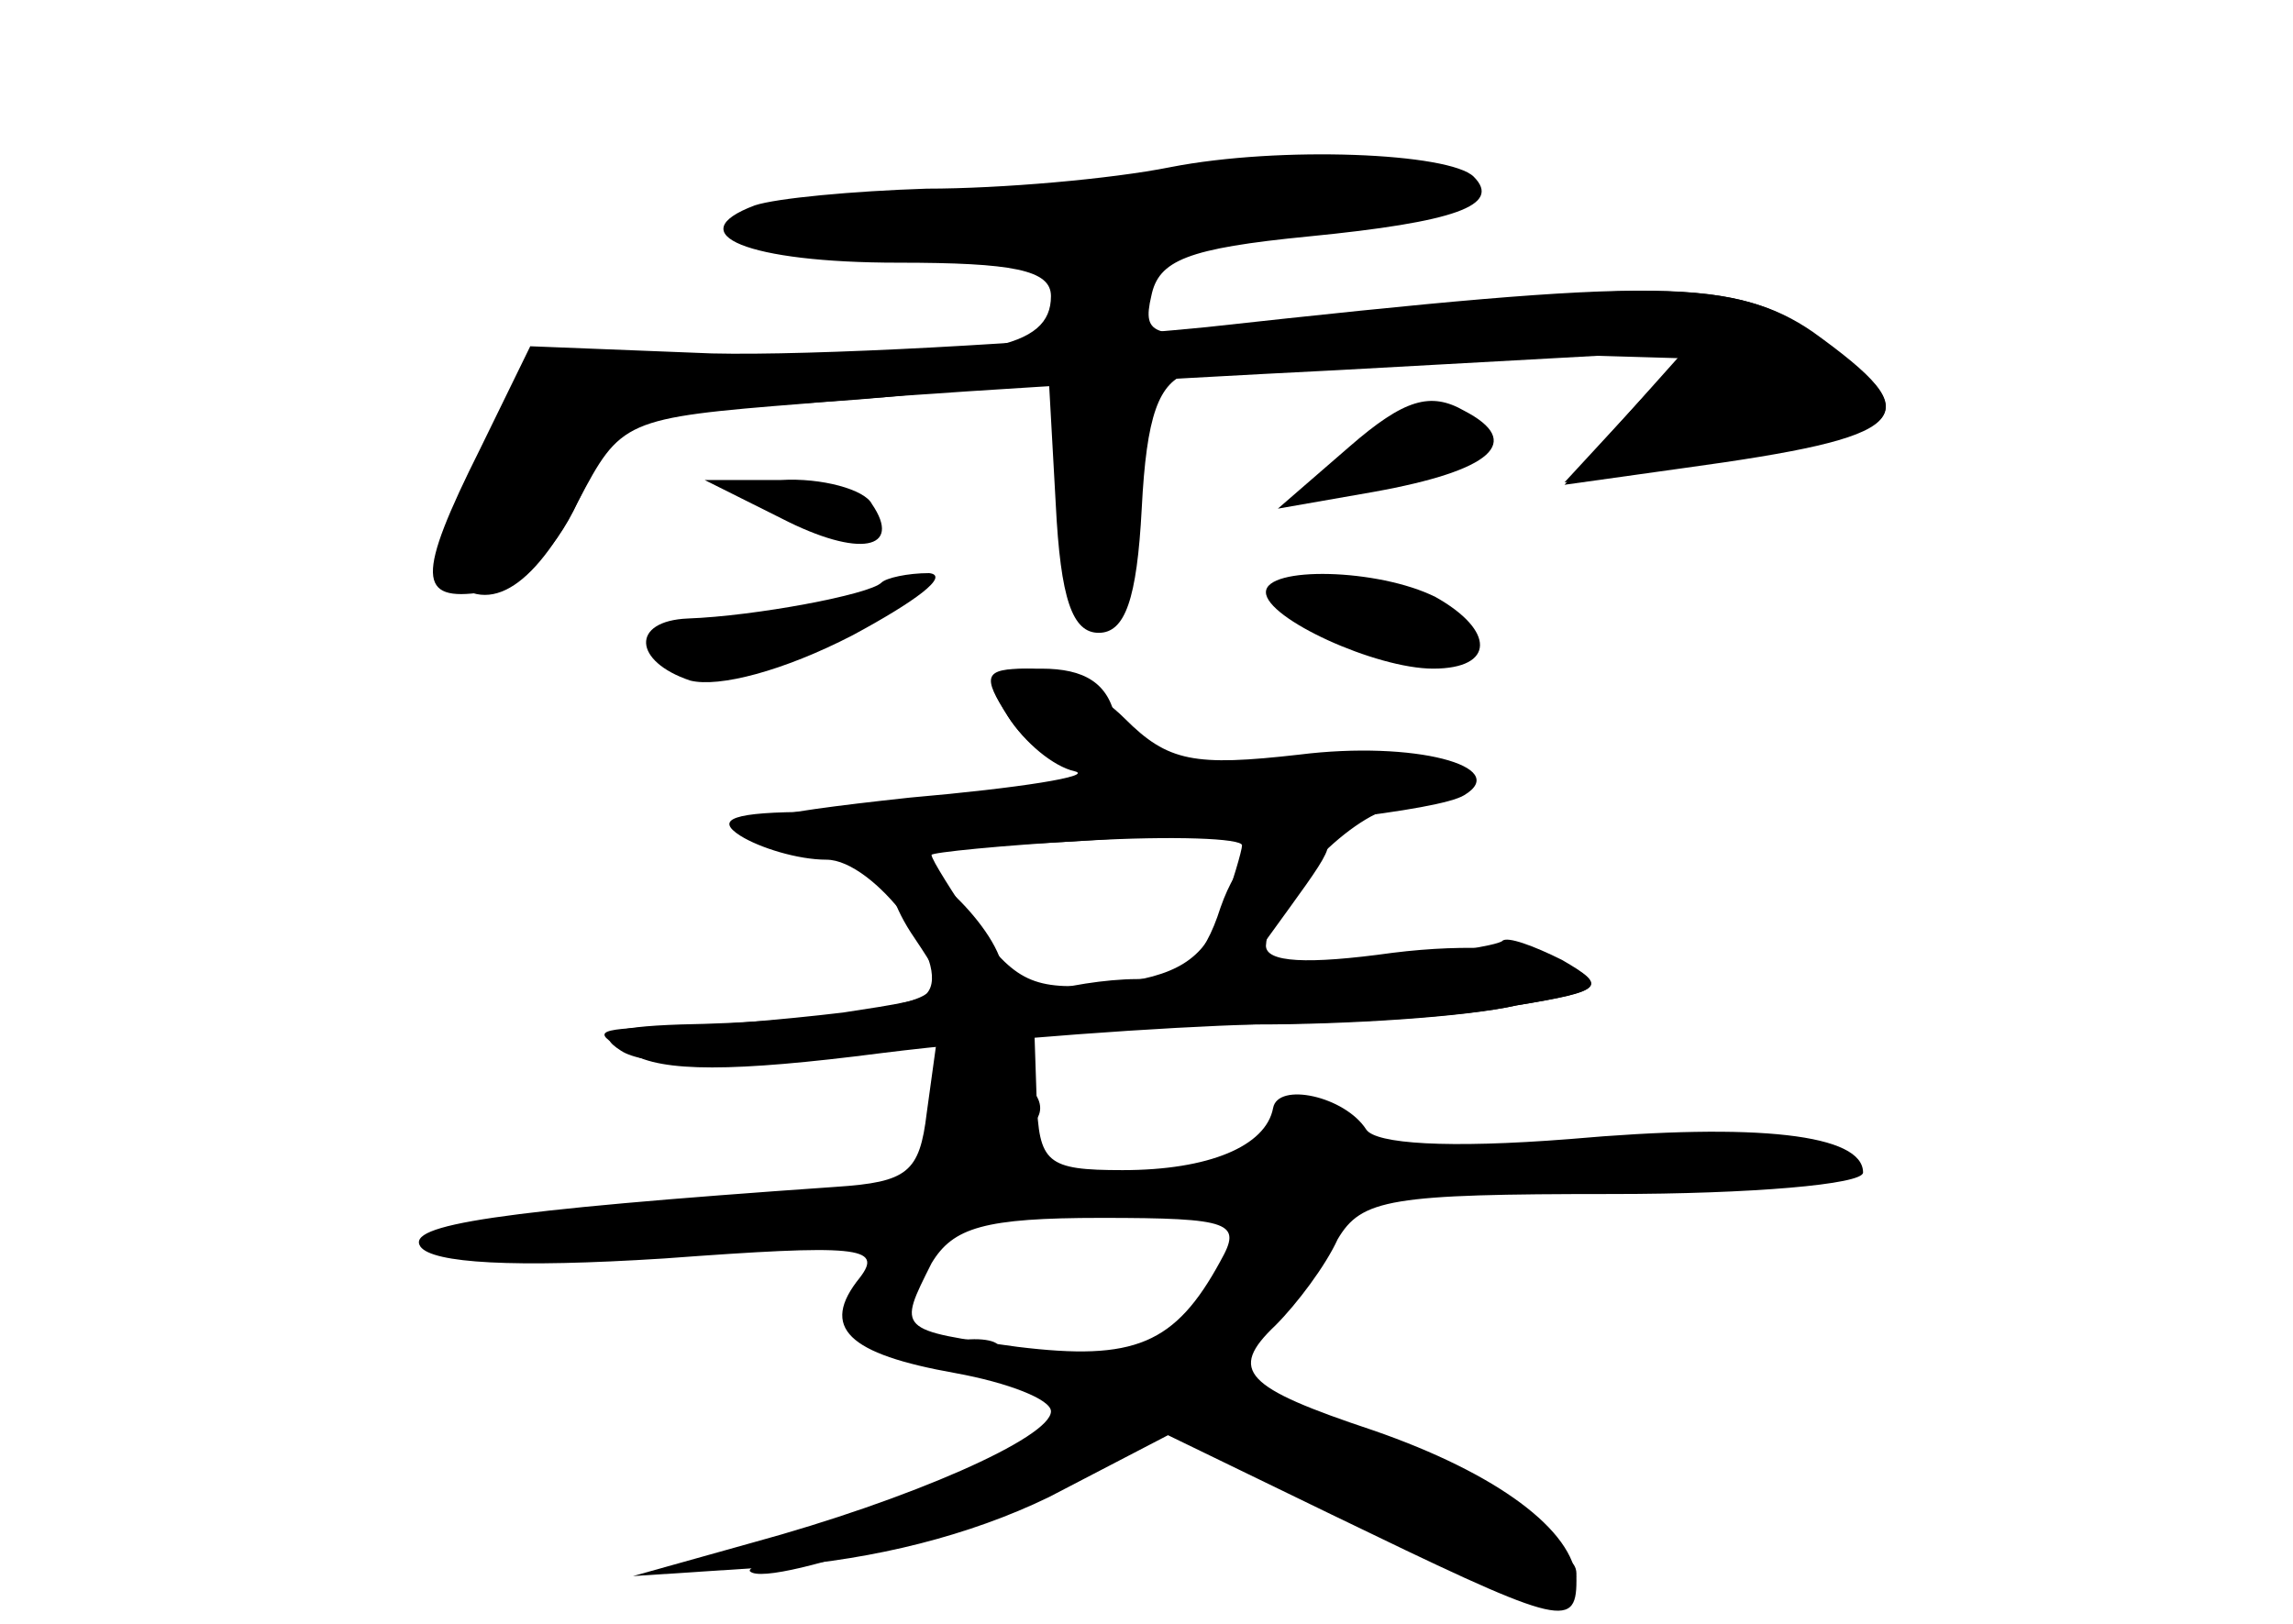 <?xml version="1.0" standalone="no"?>
<!DOCTYPE svg PUBLIC "-//W3C//DTD SVG 20010904//EN"
 "http://www.w3.org/TR/2001/REC-SVG-20010904/DTD/svg10.dtd">
<svg version="1.0" xmlns="http://www.w3.org/2000/svg"
 width="96pt" height="68pt" viewBox="0 0 96 68"
 preserveAspectRatio="xMidYMid meet">
<g transform="translate(0,68) scale(0.1,-0.1)" fill="#000000" stroke="none">
<g id="part-0" class="char-part">
  <path d="M490 610 c-25 -5 -71 -9 -102 -9 -31 -1 -63 -4 -72 -7 -32 -12 -3
-24 60 -24 48 0 64 -3 64 -14 0 -22 -28 -27 -125 -25 l-90 2 -24 -42 c-16 -30
-20 -46 -13 -53 17 -17 37 -3 56 36 16 33 20 36 60 36 24 0 64 3 89 6 l46 7 3
-54 c2 -40 7 -54 18 -54 11 0 16 14 18 52 2 39 7 53 20 57 17 5 104 8 171 7
l34 -1 -24 -26 -24 -26 50 7 c97 13 104 20 54 56 -32 22 -69 23 -233 2 -43 -5
-48 -4 -44 13 3 15 15 20 66 25 61 6 81 13 69 25 -10 10 -81 13 -127 4z"/>
  <path d="M565 493 l-30 -26 40 7 c50 9 63 21 38 34 -14 8 -25 5 -48 -15z"/>
  <path d="M327 463 c33 -17 51 -13 38 6 -3 6 -21 11 -38 10 l-32 0 32 -16z"/>
  <path d="M369 436 c-5 -5 -53 -14 -81 -15 -24 -1 -23 -18 1 -26 12 -3 39 4 68
19 26 14 41 25 32 26 -9 0 -18 -2 -20 -4z"/>
  <path d="M530 432 c0 -11 46 -32 70 -32 26 0 26 16 1 30 -24 12 -71 13 -71 2z"/>
  <path d="M422 380 c7 -11 20 -21 28 -21 28 -2 -65 -18 -110 -19 -33 0 -41 -3
-30 -10 8 -5 24 -10 36 -10 20 0 53 -44 42 -56 -7 -6 -50 -12 -103 -13 -30 -1
-36 -4 -25 -11 9 -6 40 -7 73 -4 l59 7 -4 -29 c-3 -25 -8 -29 -38 -31 -144
-10 -180 -16 -174 -25 5 -7 39 -9 102 -5 81 6 92 5 82 -8 -17 -21 -5 -32 40
-40 22 -4 40 -11 40 -16 0 -11 -59 -37 -125 -55 l-50 -14 61 4 c40 3 80 13
113 29 l50 26 68 -33 c95 -46 103 -49 103 -28 -1 21 -33 45 -85 63 -54 18 -61
25 -41 44 9 9 21 25 26 36 10 17 22 19 115 19 58 0 105 4 105 9 0 16 -44 21
-123 14 -51 -4 -81 -2 -85 4 -9 14 -37 20 -39 9 -3 -16 -27 -26 -63 -26 -32 0
-35 3 -36 30 l-1 30 81 1 c45 0 99 3 121 8 36 6 38 8 20 18 -12 6 -40 8 -72 4
-36 -5 -53 -4 -53 3 1 19 34 54 54 58 11 1 19 8 17 13 -1 6 -28 9 -65 7 -57
-3 -64 -2 -69 17 -3 15 -13 21 -31 21 -24 0 -25 -2 -14 -20z m98 -54 c0 -2 -4
-16 -9 -29 -7 -19 -19 -26 -46 -29 -31 -3 -39 0 -56 23 -10 15 -19 29 -19 31
0 1 29 4 65 6 36 2 65 1 65 -2z m-9 -174 c-19 -35 -36 -42 -85 -36 -51 7 -50
7 -36 35 9 15 22 19 71 19 55 0 59 -2 50 -18z"/>
</g>
<g id="part-1" class="char-part">
  <path d="M500 604 c-8 -1 -54 -6 -103 -9 -116 -9 -102 -27 16 -21 130 7 207
17 201 27 -5 8 -81 11 -114 3z"/>
</g>
<g id="part-2" class="char-part">
  <path d="M505 543 c-72 -7 -165 -12 -207 -11 l-76 3 -21 -43 c-27 -54 -26 -64
1 -60 14 2 30 16 40 38 18 34 19 35 95 41 43 4 143 10 223 14 l145 8 -25 -28
-25 -28 50 7 c95 13 104 21 56 55 -34 25 -65 25 -256 4z"/>
</g>
<g id="part-3" class="char-part">
  <path d="M422 380 c7 -11 19 -21 28 -23 8 -2 -23 -7 -69 -11 -65 -7 -80 -11
-66 -18 18 -11 277 6 298 19 20 12 -21 23 -69 17 -44 -5 -55 -3 -73 15 -12 12
-30 21 -41 21 -18 0 -19 -3 -8 -20z"/>
</g>
<g id="part-4" class="char-part">
  <path d="M511 300 c-7 -22 -16 -30 -35 -30 -13 0 -31 -3 -40 -6 -10 -4 -16 -1
-16 8 0 18 -38 54 -46 45 -4 -4 0 -17 9 -30 16 -24 16 -24 -30 -31 -25 -3 -60
-6 -77 -6 -27 -1 -29 -2 -12 -11 13 -8 43 -8 105 0 48 6 119 11 157 12 38 0
87 3 109 8 37 6 38 8 19 19 -12 6 -23 10 -25 8 -2 -2 -28 -6 -57 -9 l-53 -6
21 29 c21 29 21 30 2 30 -13 0 -24 -10 -31 -30z"/>
</g>
<g id="part-5" class="char-part">
  <path d="M400 213 c0 -9 -6 -24 -14 -32 -7 -9 -16 -27 -20 -41 -6 -24 -6 -24
5 -3 12 23 43 39 69 35 10 -2 9 2 -5 14 -14 11 -16 18 -7 21 15 6 6 23 -14 23
-8 0 -14 -8 -14 -17z"/>
  <path d="M532 198 c-6 -8 -8 -25 -5 -39 l7 -24 6 25 c5 21 12 25 42 25 20 0
39 3 43 6 3 4 -4 7 -17 7 -13 0 -32 3 -44 7 -12 4 -25 1 -32 -7z"/>
  <path d="M641 196 c8 -8 119 -12 119 -4 0 4 -28 8 -62 8 -34 0 -59 -2 -57 -4z"/>
  <path d="M290 170 c18 -11 60 -13 60 -2 0 4 -17 8 -38 9 -27 2 -33 0 -22 -7z"/>
  <path d="M192 159 c14 -8 91 -8 83 -1 -2 3 -25 6 -50 7 -26 1 -41 -2 -33 -6z"/>
  <path d="M500 125 c-7 -14 -19 -25 -25 -25 -6 0 -20 -8 -31 -18 -10 -9 -45
-26 -76 -37 -32 -10 -56 -21 -54 -23 8 -8 115 30 136 48 27 23 26 23 50 10 13
-7 21 -7 25 0 3 5 -2 10 -11 10 -16 0 -16 1 -1 18 9 10 13 23 8 30 -5 9 -11 5
-21 -13z"/>
  <path d="M398 113 c7 -3 16 -2 19 1 4 3 -2 6 -13 5 -11 0 -14 -3 -6 -6z"/>
  <path d="M536 72 c-7 -12 42 -34 56 -26 6 4 8 3 5 -3 -4 -6 5 -15 19 -22 31
-14 44 -14 44 0 0 6 -7 9 -14 6 -10 -4 -13 -1 -9 9 3 8 -1 14 -10 14 -8 0 -17
4 -19 9 -5 13 -65 24 -72 13z"/>
</g>
</g>
</svg>